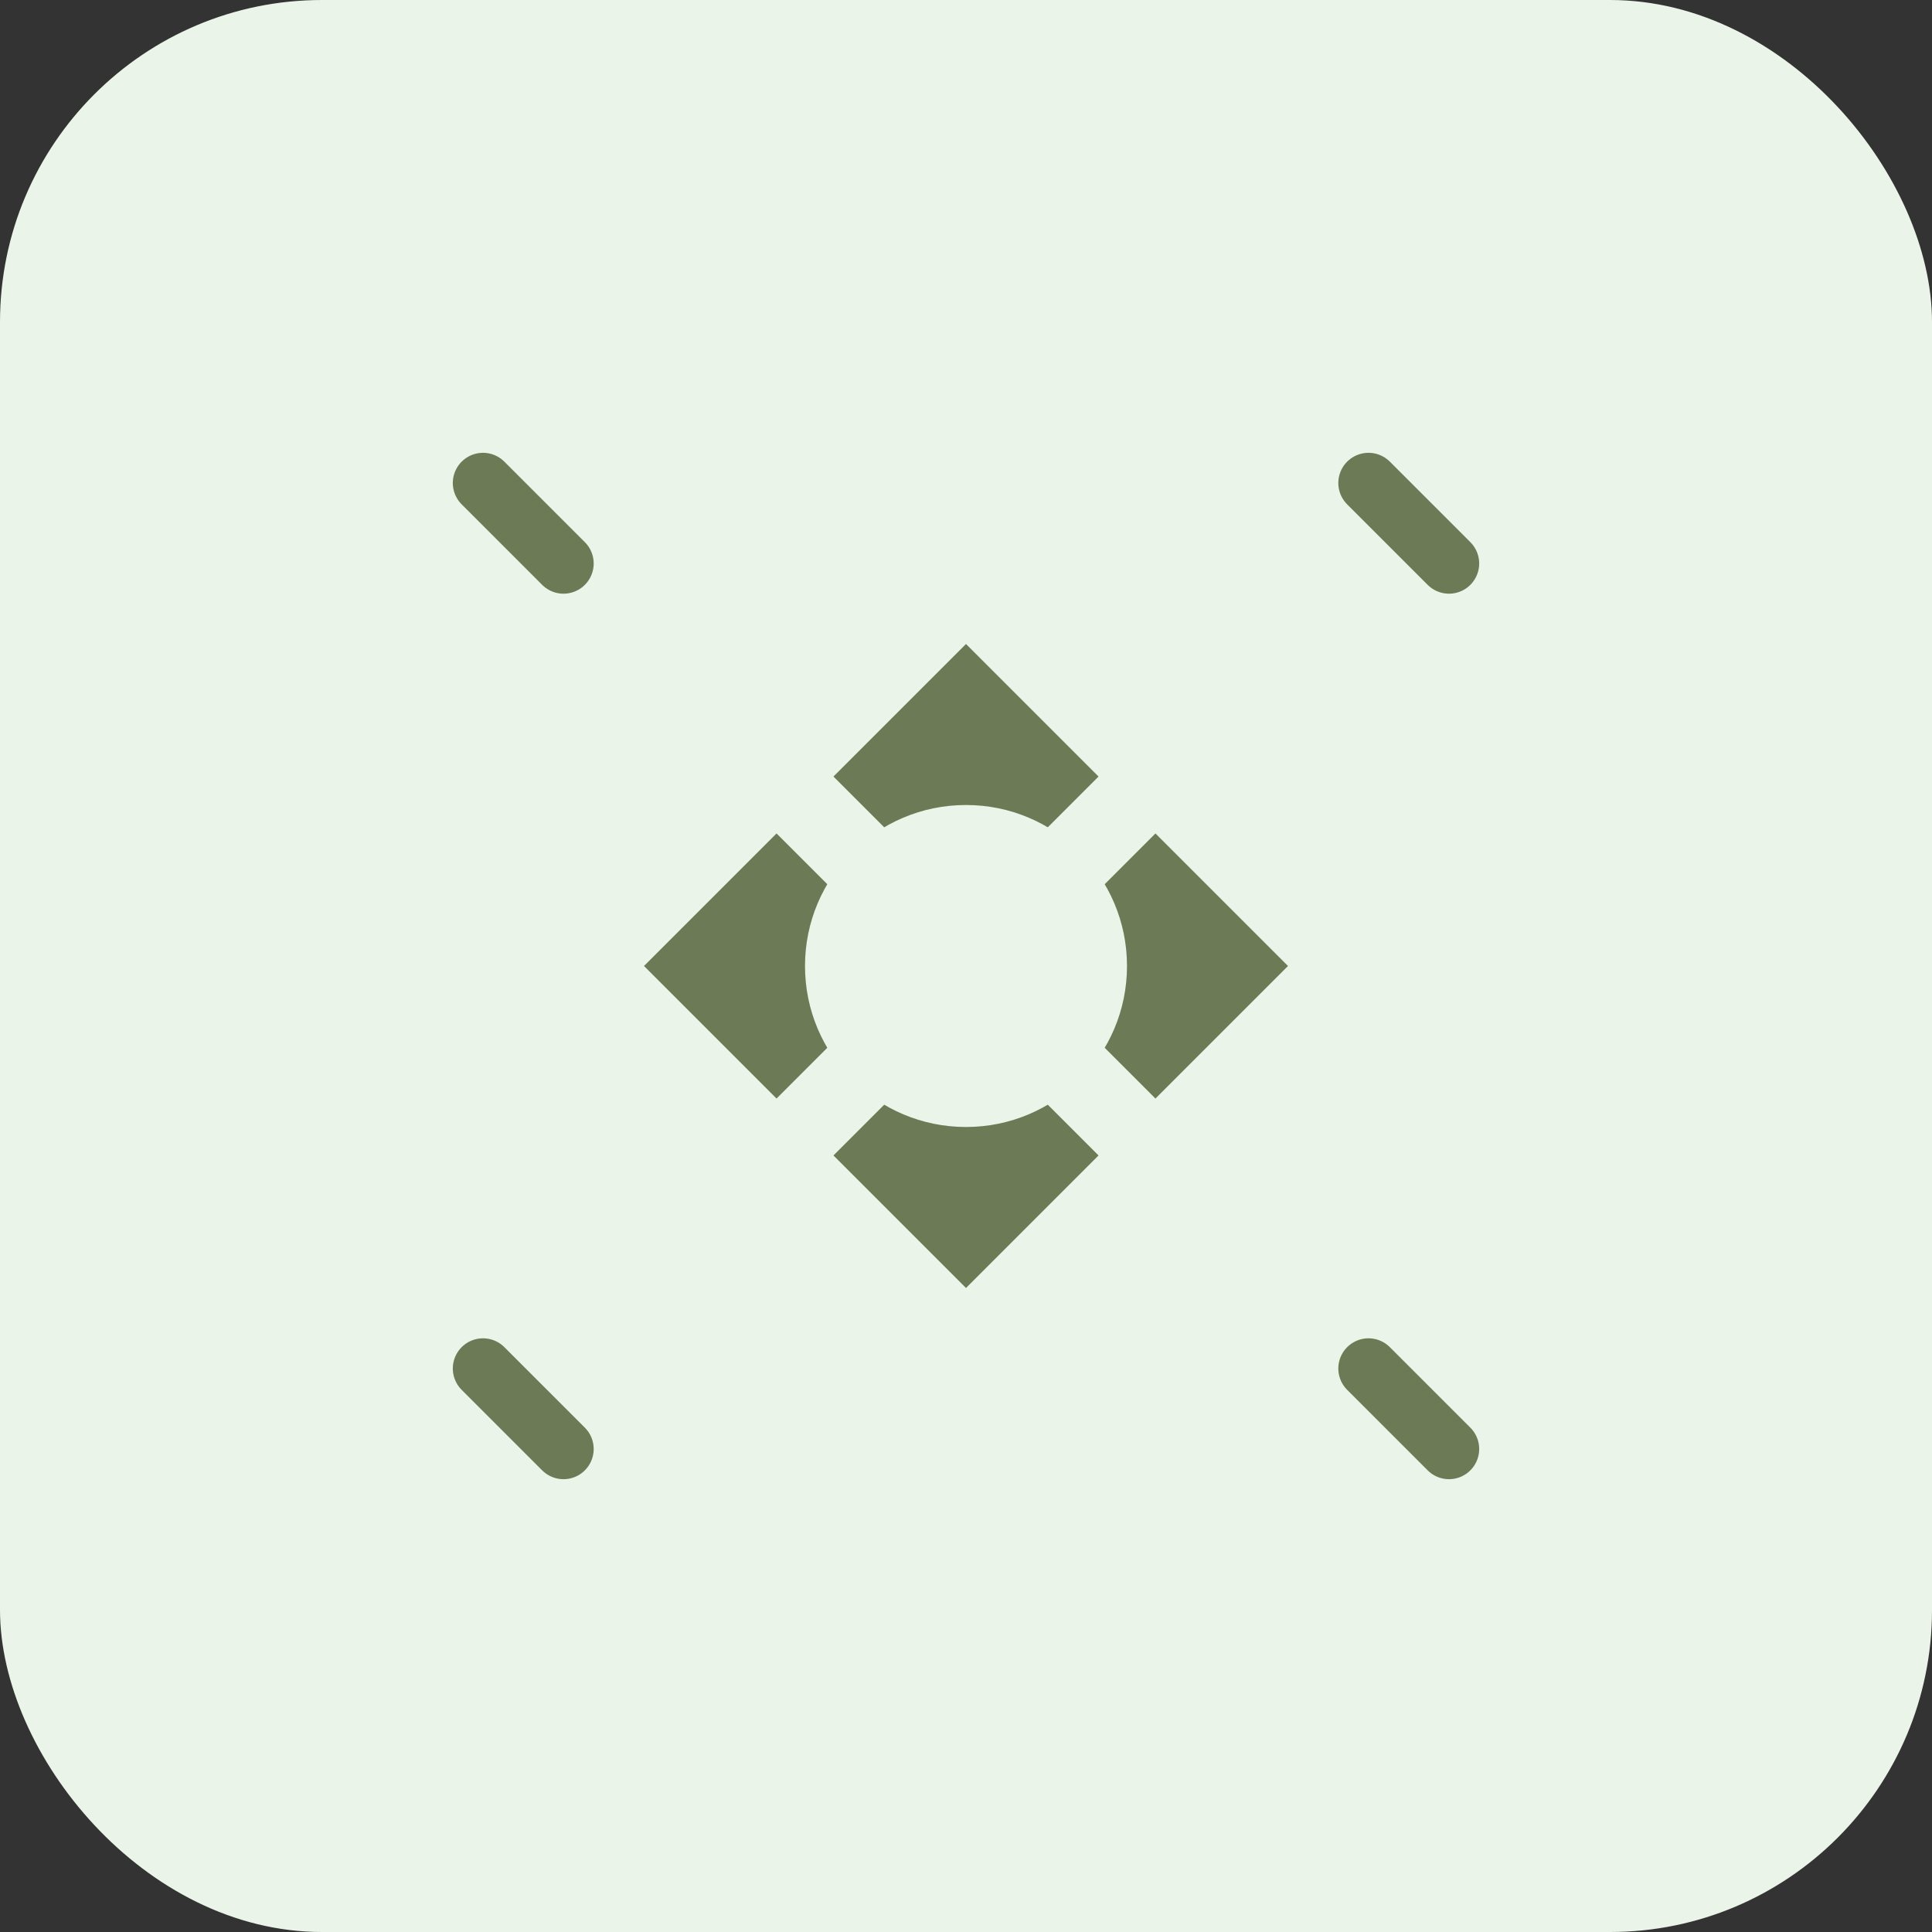 <svg width="48" height="48" viewBox="0 0 48 48" fill="none" xmlns="http://www.w3.org/2000/svg">
  <rect x="0" y="0" width="48" height="48" fill="#333333" stroke="none"/>
  <rect width="48" height="48" rx="8" fill="#EBF4E8"/>
  <path d="M16 24L24 16L32 24L24 32L16 24Z" fill="#6D7A56"/>
  <circle cx="24" cy="24" r="4" fill="#EBF4E8"/>
  <path d="M20 20L28 28" stroke="#EBF4E8" stroke-width="2" stroke-linecap="round"/>
  <path d="M28 20L20 28" stroke="#EBF4E8" stroke-width="2" stroke-linecap="round"/>
  <path d="M12 12L14 14" stroke="#6D7A56" stroke-width="1.5" stroke-linecap="round"/>
  <path d="M34 34L36 36" stroke="#6D7A56" stroke-width="1.5" stroke-linecap="round"/>
  <path d="M34 12L36 14" stroke="#6D7A56" stroke-width="1.5" stroke-linecap="round"/>
  <path d="M12 34L14 36" stroke="#6D7A56" stroke-width="1.5" stroke-linecap="round"/>
</svg>


